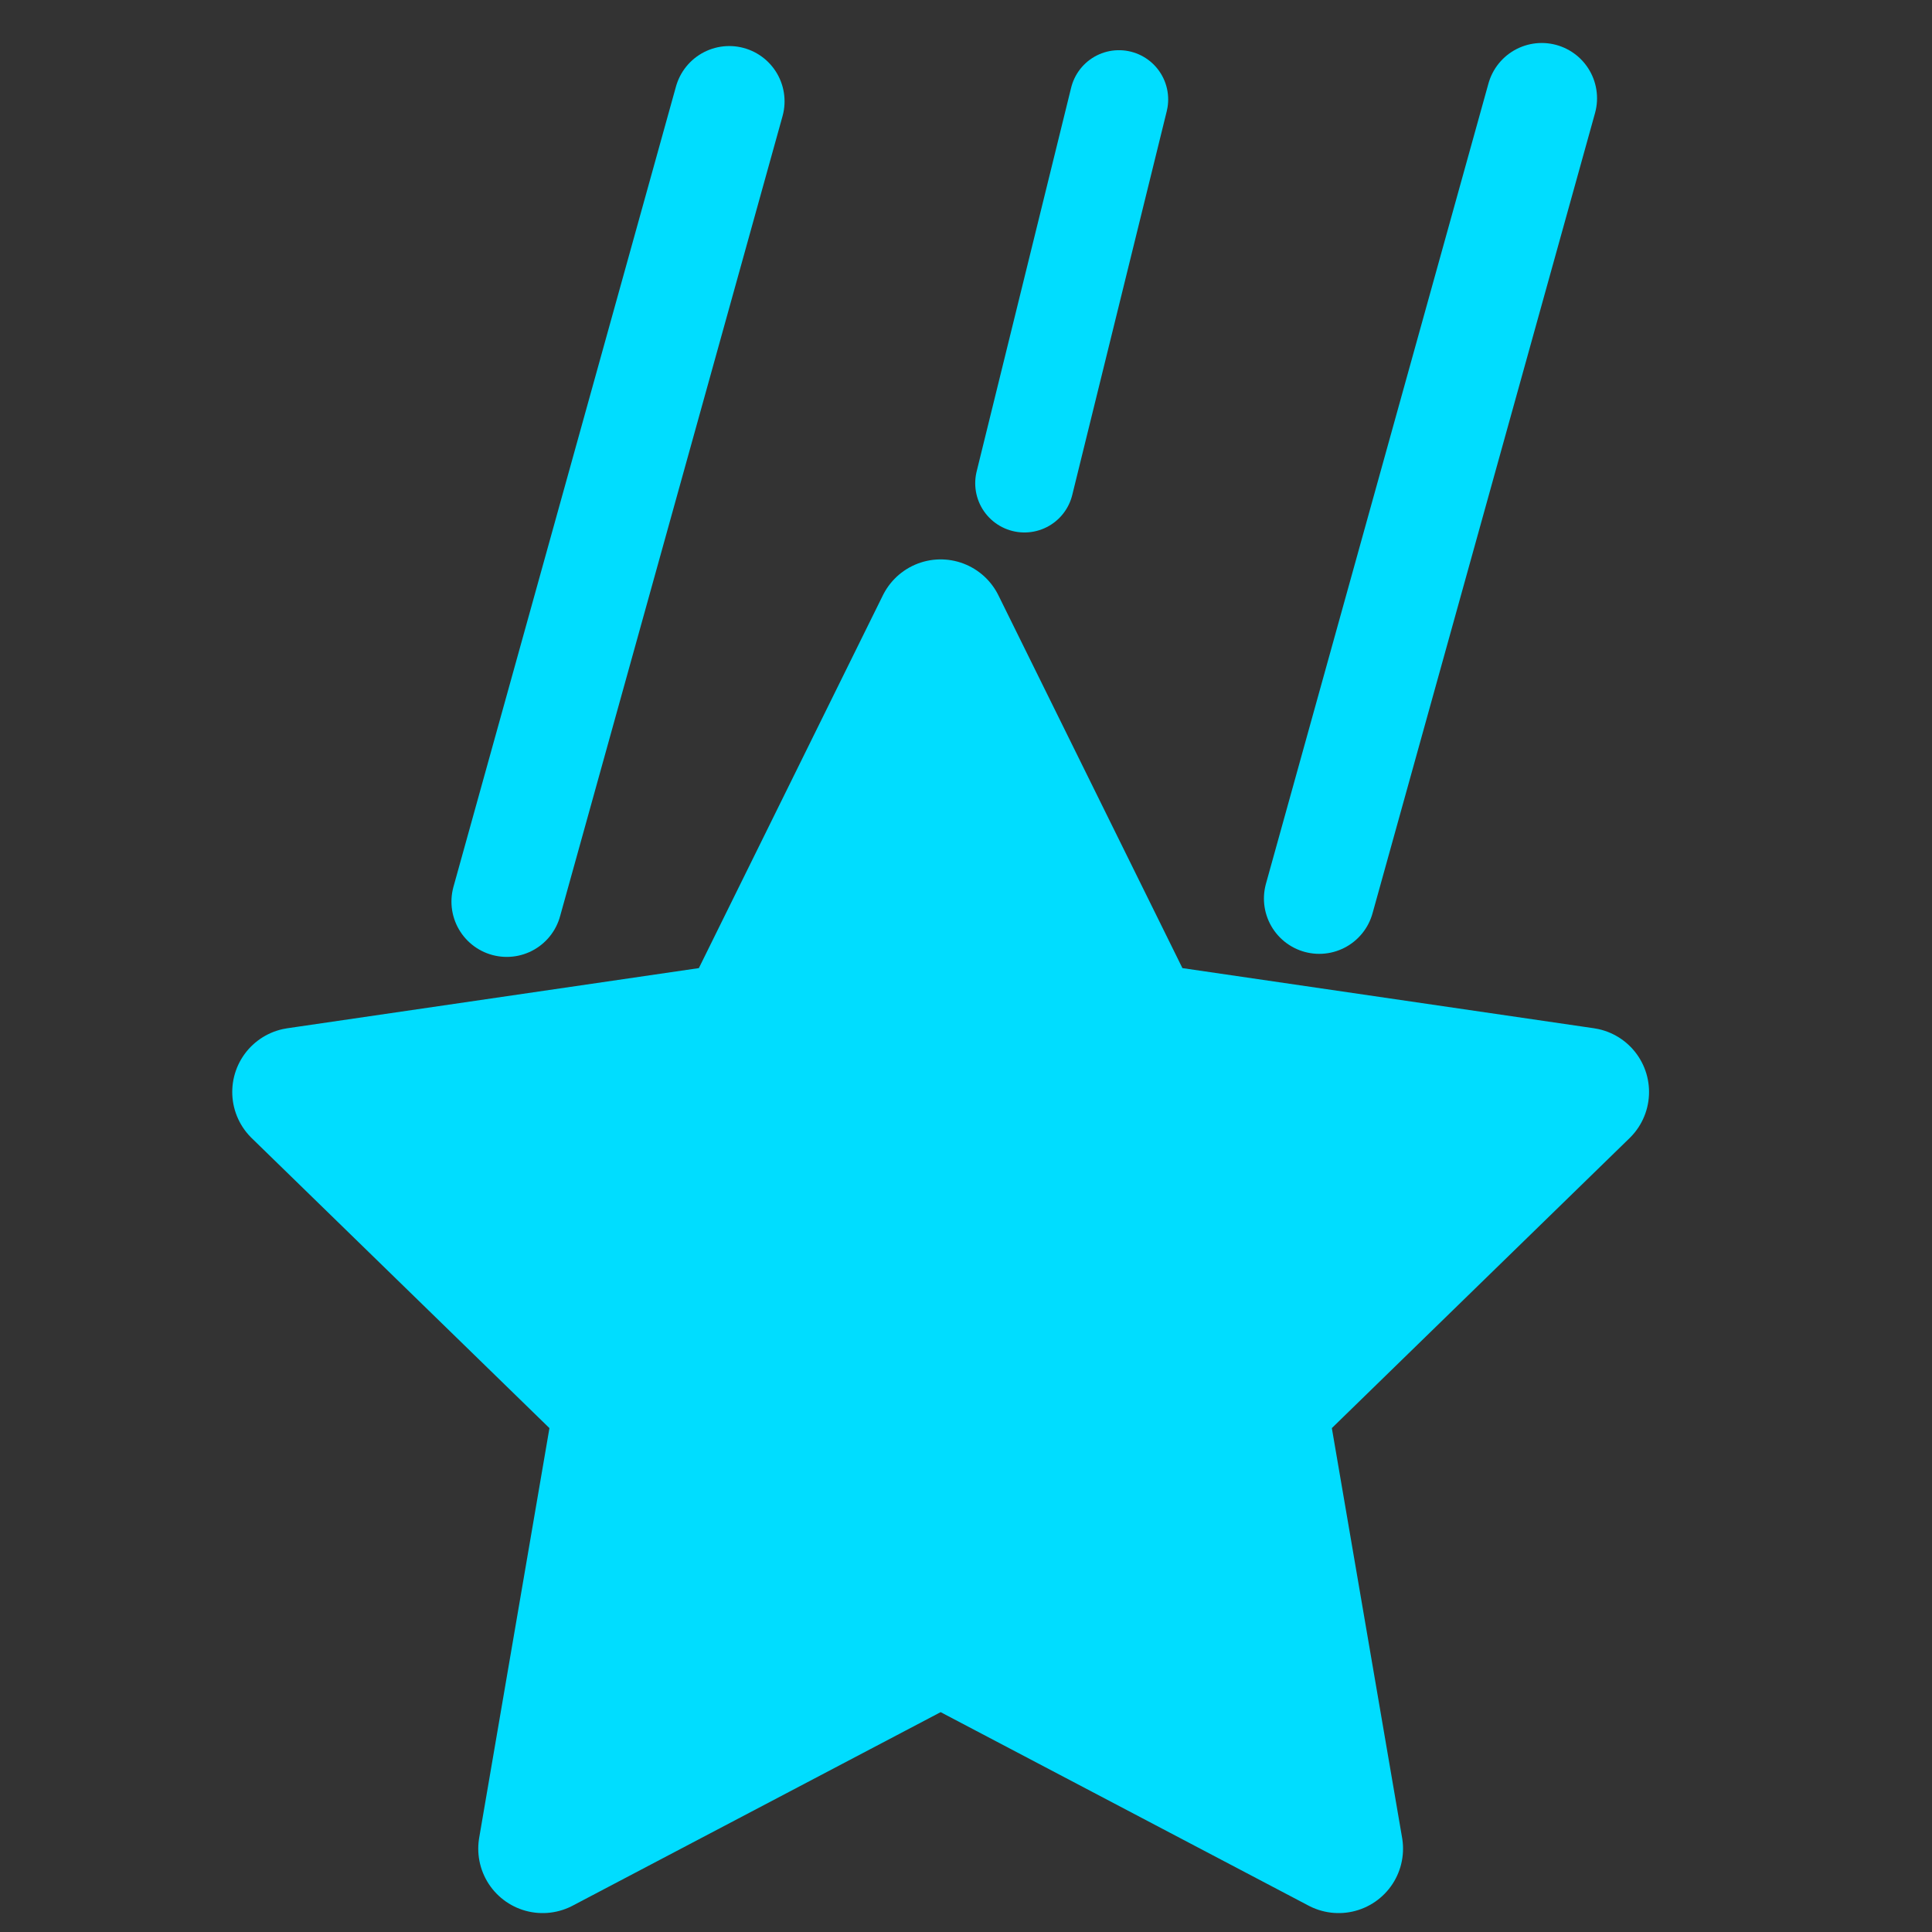 <?xml version="1.0" encoding="UTF-8" standalone="no"?>
<svg
   width="24"
   height="24"
   viewBox="0 0 24 24"
   fill="#00ddff"
   stroke="currentColor"
   stroke-width="2"
   stroke-linecap="round"
   stroke-linejoin="round"
   class="lucide lucide-star"
   version="1.1"
   id="svg4"
   sodipodi:docname="star.svg"
   inkscape:version="1.2.2 (732a01da63, 2022-12-09)"
   inkscape:export-filename="stardown-128.png"
   inkscape:export-xdpi="512"
   inkscape:export-ydpi="512"
   xmlns:inkscape="http://www.inkscape.org/namespaces/inkscape"
   xmlns:sodipodi="http://sodipodi.sourceforge.net/DTD/sodipodi-0.dtd"
   xmlns="http://www.w3.org/2000/svg"
   xmlns:svg="http://www.w3.org/2000/svg">
  <rect x="0" y="0" width="24" height="24" fill="#333333" stroke="none"/>
  <defs
     id="defs8" />
  <sodipodi:namedview
     id="namedview6"
     pagecolor="#ffffff"
     bordercolor="#000000"
     borderopacity="0.25"
     inkscape:showpageshadow="2"
     inkscape:pageopacity="0.0"
     inkscape:pagecheckerboard="0"
     inkscape:deskcolor="#d1d1d1"
     showgrid="false"
     inkscape:zoom="11.396998"
     inkscape:cx="-10.441346"
     inkscape:cy="1.9742041"
     inkscape:window-width="1350"
     inkscape:window-height="1032"
     inkscape:window-x="274"
     inkscape:window-y="25"
     inkscape:window-maximized="0"
     inkscape:current-layer="svg4" />
  <polygon
     points="7,14.14 2,9.27 8.91,8.26 12,2 15.09,8.26 22,9.27 17,14.14 18.18,21.02 12,17.77 5.82,21.02 "
     id="polygon2"
     inkscape:highlight-color="#00ddff"
     style="stroke:#00ddff;stroke-opacity:1"
     transform="matrix(0.8,0,0,0.8,2.085,6.149)" />
  <path
     style="fill:#ffffff;stroke:#00ddff;stroke-width:1.374"
     d="M 16.388,11.162 19.152,1.221 Z"
     id="path572" />
  <path
     style="fill:#ffffff;stroke:#00ddff;stroke-width:1.374"
     d="m 6.295,11.2 2.764,-9.941 z"
     id="path572-2" />
  <path
     style="fill:#ffffff;stroke:#00ddff;stroke-width:1.223"
     d="M 12.726,6.003 13.9,1.235 Z"
     id="path617" />
</svg>
